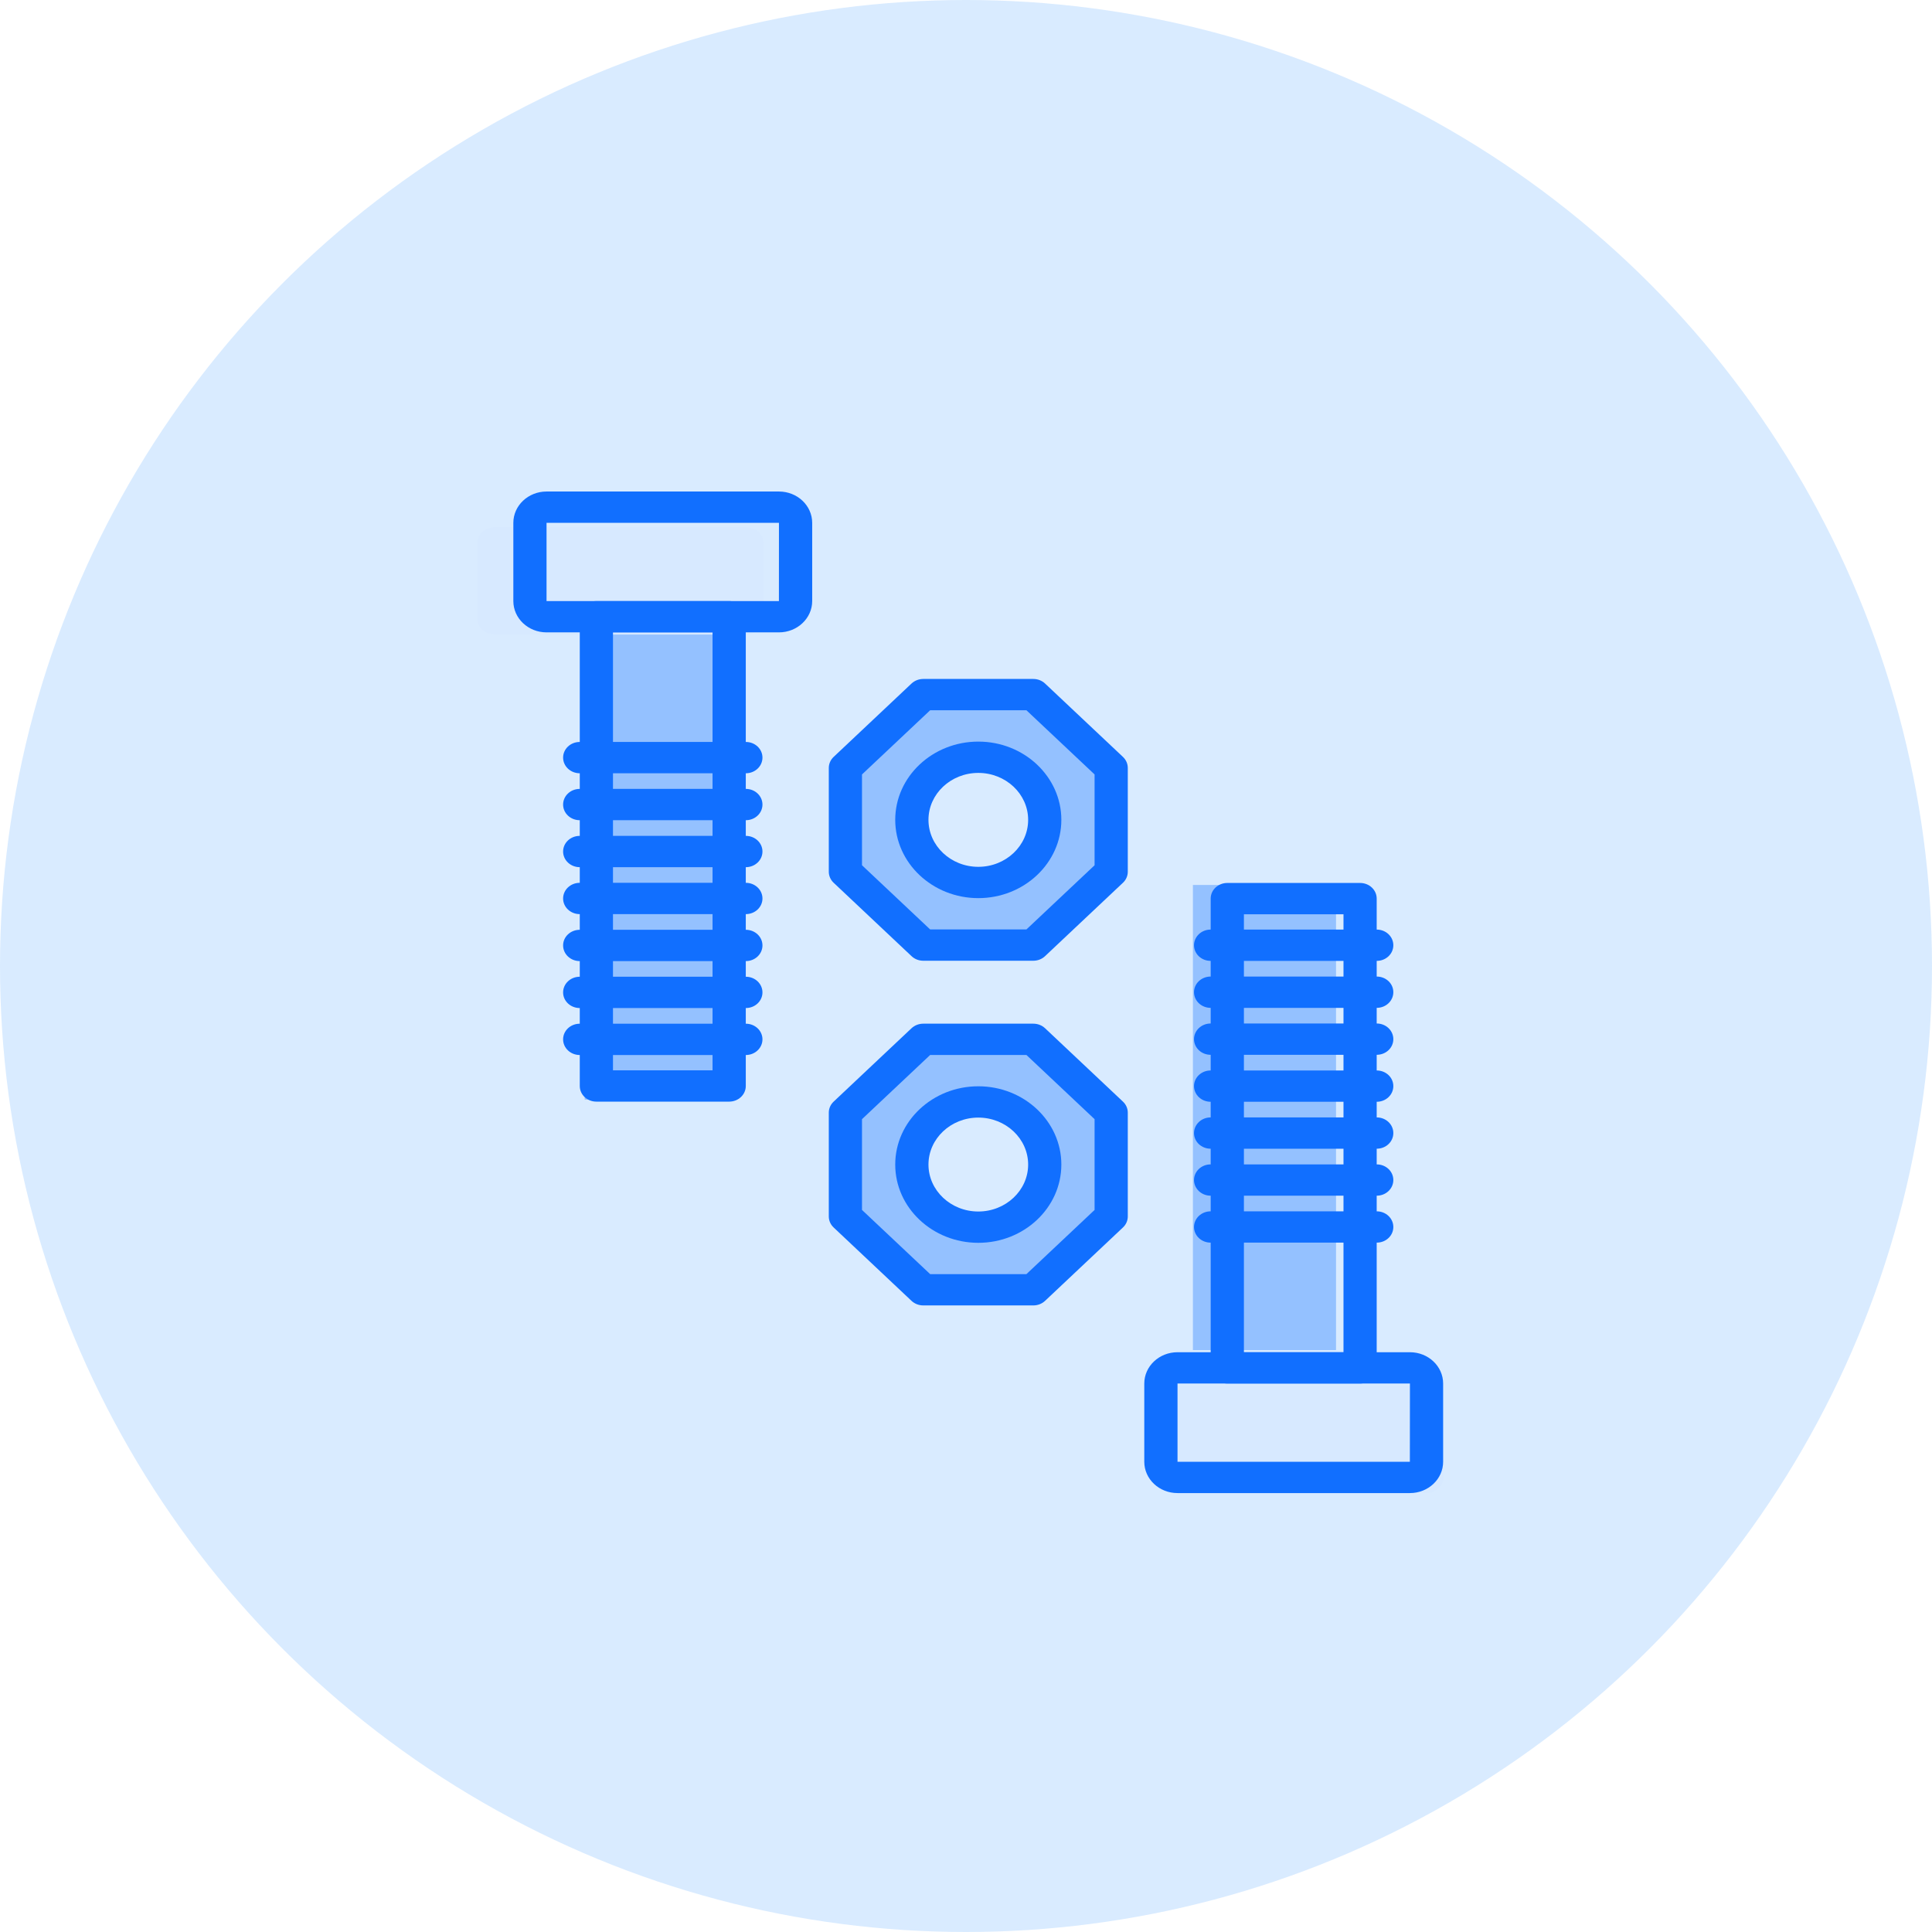 <?xml version="1.0" encoding="UTF-8"?>
<svg width="54px" height="54px" viewBox="0 0 54 54" version="1.1" xmlns="http://www.w3.org/2000/svg" xmlns:xlink="http://www.w3.org/1999/xlink">
    <!-- Generator: Sketch 56.2 (81672) - https://sketch.com -->
    <title>icon-inventory-mgmt</title>
    <desc>Created with Sketch.</desc>
    <g id="Solutions-Dropdown" stroke="none" stroke-width="1" fill="none" fill-rule="evenodd">
        <g id="Header---Solutions-Dropdown" transform="translate(-254, -327)">
            <g id="Solutions-Dropdown" transform="translate(234, 63)">
                <g id="Main-Items" transform="translate(20, 74)">
                    <g id="Property-Management-Copy" transform="translate(0, 186)">
                        <g id="icon-inventory-mgmt" transform="translate(0, 4)">
                            <circle id="Oval" fill-opacity="0.15" fill="#007BFF" cx="27" cy="27" r="27"></circle>
                            <g id="bolt" transform="translate(13, 13)" fill-rule="nonzero">
                                <path d="M27.342,26.164 L27.342,28.306 C27.342,28.542 27.117,28.735 26.842,28.735 L19.842,28.735 C19.568,28.735 19.342,28.542 19.342,28.306 L19.342,26.164 C19.342,25.928 19.568,25.735 19.842,25.735 L21.343,25.735 L25.341,25.735 L26.842,25.735 C27.117,25.735 27.342,25.928 27.342,26.164 Z" id="Path" fill="#D7E9FF"></path>
                                <polygon id="Path" fill="#94C1FF" points="20.342 11.735 20.342 13.031 20.342 14.332 20.342 15.632 20.342 16.933 20.342 18.233 20.342 19.534 20.342 20.834 20.342 22.134 20.342 23.435 20.342 24.735 24.342 24.735 24.342 23.435 24.342 22.134 24.342 20.834 24.342 19.534 24.342 18.233 24.342 16.933 24.342 15.632 24.342 14.332 24.342 13.031 24.342 11.735"></polygon>
                                <path d="M18.342,17.783 L18.342,20.684 L15.997,22.735 L12.688,22.735 L10.342,20.684 L10.342,17.783 L12.688,15.735 L15.997,15.735 L18.342,17.783 Z M16.342,19.236 C16.342,18.269 15.447,17.486 14.342,17.486 C13.237,17.486 12.342,18.269 12.342,19.236 C12.342,20.203 13.237,20.986 14.342,20.986 C15.447,20.986 16.342,20.203 16.342,19.236 Z" id="Shape" fill="#94C1FF"></path>
                                <path d="M18.342,8.787 L18.342,11.688 L15.997,13.735 L12.688,13.735 L10.342,11.688 L10.342,8.787 L12.688,6.735 L15.997,6.735 L18.342,8.787 Z M16.342,10.235 C16.342,9.273 15.447,8.485 14.342,8.485 C13.237,8.485 12.342,9.273 12.342,10.235 C12.342,11.202 13.237,11.985 14.342,11.985 C15.447,11.985 16.342,11.202 16.342,10.235 Z" id="Shape" fill="#94C1FF"></path>
                                <polygon id="Path" fill="#94C1FF" points="3.342 4.735 3.342 6.036 3.342 7.337 3.342 8.638 3.342 9.939 3.342 11.24 3.342 12.54 3.342 13.841 3.342 15.142 3.342 16.443 3.342 17.735 7.342 17.735 7.342 16.443 7.342 15.142 7.342 13.841 7.342 12.54 7.342 11.24 7.342 9.939 7.342 8.638 7.342 7.337 7.342 6.036 7.342 4.735"></polygon>
                                <path d="M8.342,2.164 L8.342,4.307 C8.342,4.542 8.117,4.735 7.842,4.735 L6.341,4.735 L2.344,4.735 L0.842,4.735 C0.567,4.735 0.342,4.542 0.342,4.307 L0.342,2.164 C0.342,1.928 0.567,1.735 0.842,1.735 L7.842,1.735 C8.117,1.735 8.342,1.928 8.342,2.164 Z" id="Path" fill="#D7E9FF"></path>
                                <g id="Group" transform="translate(1.342, 0.735)" fill="#116FFF">
                                    <path d="M7.43,3.94 L0.934,3.94 C0.422,3.94 0.006,3.548 0.006,3.065 L0.006,0.878 C0.006,0.396 0.422,0.003 0.934,0.003 L7.43,0.003 C7.943,0.003 8.359,0.396 8.359,0.878 L8.359,3.065 C8.359,3.547 7.942,3.94 7.43,3.94 Z M7.43,3.065 L7.43,3.503 L7.43,3.065 Z M0.934,0.878 L0.934,3.065 L7.429,3.065 L7.43,0.878 L0.934,0.878 Z" id="Shape"></path>
                                    <path d="M6.038,17.056 L2.327,17.056 C2.07,17.056 1.863,16.861 1.863,16.619 L1.863,3.503 C1.863,3.261 2.07,3.065 2.327,3.065 L6.038,3.065 C6.295,3.065 6.503,3.261 6.503,3.503 L6.503,16.619 C6.503,16.861 6.295,17.056 6.038,17.056 Z M2.791,16.181 L5.574,16.181 L5.574,3.94 L2.791,3.94 L2.791,16.181 Z" id="Shape"></path>
                                    <path d="M6.505,7.878 L1.862,7.878 C1.605,7.878 1.397,7.682 1.397,7.44 C1.397,7.198 1.605,7.003 1.862,7.003 L6.505,7.003 C6.761,7.003 6.969,7.198 6.969,7.44 C6.969,7.682 6.761,7.878 6.505,7.878 Z" id="Path"></path>
                                    <path d="M6.505,9.19 L1.862,9.19 C1.605,9.19 1.397,8.995 1.397,8.753 C1.397,8.511 1.605,8.315 1.862,8.315 L6.505,8.315 C6.761,8.315 6.969,8.511 6.969,8.753 C6.969,8.995 6.761,9.19 6.505,9.19 Z" id="Path"></path>
                                    <path d="M6.505,10.503 L1.862,10.503 C1.605,10.503 1.397,10.307 1.397,10.065 C1.397,9.823 1.605,9.628 1.862,9.628 L6.505,9.628 C6.761,9.628 6.969,9.823 6.969,10.065 C6.969,10.307 6.761,10.503 6.505,10.503 Z" id="Path"></path>
                                    <path d="M6.505,11.815 L1.862,11.815 C1.605,11.815 1.397,11.62 1.397,11.378 C1.397,11.136 1.605,10.94 1.862,10.94 L6.505,10.94 C6.761,10.94 6.969,11.136 6.969,11.378 C6.969,11.62 6.761,11.815 6.505,11.815 Z" id="Path"></path>
                                    <path d="M6.505,13.128 L1.862,13.128 C1.605,13.128 1.397,12.932 1.397,12.69 C1.397,12.448 1.605,12.253 1.862,12.253 L6.505,12.253 C6.761,12.253 6.969,12.448 6.969,12.69 C6.969,12.932 6.761,13.128 6.505,13.128 Z" id="Path"></path>
                                    <path d="M6.505,14.44 L1.862,14.44 C1.605,14.44 1.397,14.245 1.397,14.003 C1.397,13.761 1.605,13.565 1.862,13.565 L6.505,13.565 C6.761,13.565 6.969,13.761 6.969,14.003 C6.969,14.245 6.761,14.44 6.505,14.44 Z" id="Path"></path>
                                    <path d="M6.505,15.753 L1.862,15.753 C1.605,15.753 1.397,15.557 1.397,15.315 C1.397,15.073 1.605,14.878 1.862,14.878 L6.505,14.878 C6.761,14.878 6.969,15.073 6.969,15.315 C6.969,15.557 6.761,15.753 6.505,15.753 Z" id="Path"></path>
                                    <path d="M25.066,27.997 L18.57,27.997 C18.057,27.997 17.641,27.605 17.641,27.122 L17.641,24.935 C17.641,24.452 18.057,24.06 18.57,24.06 L25.066,24.06 C25.578,24.06 25.994,24.452 25.994,24.935 L25.994,27.122 C25.994,27.605 25.578,27.997 25.066,27.997 Z M25.066,27.122 L25.066,27.559 L25.066,27.122 Z M18.57,24.935 L18.57,27.122 L25.064,27.122 L25.066,24.935 L18.57,24.935 Z" id="Shape"></path>
                                    <path d="M23.673,24.935 L19.962,24.935 C19.705,24.935 19.497,24.739 19.497,24.497 L19.497,11.381 C19.497,11.139 19.705,10.944 19.962,10.944 L23.673,10.944 C23.93,10.944 24.137,11.139 24.137,11.381 L24.137,24.497 C24.137,24.739 23.93,24.935 23.673,24.935 Z M20.426,24.06 L23.209,24.06 L23.209,11.819 L20.426,11.819 L20.426,24.06 Z" id="Shape"></path>
                                    <path d="M24.138,20.997 L19.495,20.997 C19.239,20.997 19.031,20.802 19.031,20.56 C19.031,20.318 19.239,20.122 19.495,20.122 L24.138,20.122 C24.395,20.122 24.602,20.318 24.602,20.56 C24.602,20.802 24.395,20.997 24.138,20.997 Z" id="Path"></path>
                                    <path d="M24.138,19.685 L19.495,19.685 C19.239,19.685 19.031,19.489 19.031,19.247 C19.031,19.005 19.239,18.81 19.495,18.81 L24.138,18.81 C24.395,18.81 24.602,19.005 24.602,19.247 C24.602,19.489 24.395,19.685 24.138,19.685 Z" id="Path"></path>
                                    <path d="M24.138,18.372 L19.495,18.372 C19.239,18.372 19.031,18.177 19.031,17.935 C19.031,17.693 19.239,17.497 19.495,17.497 L24.138,17.497 C24.395,17.497 24.602,17.693 24.602,17.935 C24.602,18.177 24.395,18.372 24.138,18.372 Z" id="Path"></path>
                                    <path d="M24.138,17.06 L19.495,17.06 C19.239,17.06 19.031,16.864 19.031,16.622 C19.031,16.38 19.239,16.185 19.495,16.185 L24.138,16.185 C24.395,16.185 24.602,16.38 24.602,16.622 C24.602,16.864 24.395,17.06 24.138,17.06 Z" id="Path"></path>
                                    <path d="M24.138,15.747 L19.495,15.747 C19.239,15.747 19.031,15.552 19.031,15.31 C19.031,15.068 19.239,14.872 19.495,14.872 L24.138,14.872 C24.395,14.872 24.602,15.068 24.602,15.31 C24.602,15.552 24.395,15.747 24.138,15.747 Z" id="Path"></path>
                                    <path d="M24.138,14.435 L19.495,14.435 C19.239,14.435 19.031,14.239 19.031,13.997 C19.031,13.755 19.239,13.56 19.495,13.56 L24.138,13.56 C24.395,13.56 24.602,13.755 24.602,13.997 C24.602,14.239 24.395,14.435 24.138,14.435 Z" id="Path"></path>
                                    <path d="M24.138,13.122 L19.495,13.122 C19.239,13.122 19.031,12.927 19.031,12.685 C19.031,12.443 19.239,12.247 19.495,12.247 L24.138,12.247 C24.395,12.247 24.602,12.443 24.602,12.685 C24.602,12.927 24.395,13.122 24.138,13.122 Z" id="Path"></path>
                                    <path d="M14.54,22.752 L11.464,22.752 C11.34,22.752 11.222,22.706 11.135,22.624 L8.959,20.574 C8.872,20.492 8.823,20.381 8.823,20.265 L8.823,17.364 C8.823,17.248 8.872,17.137 8.959,17.055 L11.135,15.005 C11.223,14.923 11.34,14.877 11.464,14.877 L14.54,14.877 C14.663,14.877 14.781,14.923 14.868,15.005 L17.044,17.055 C17.132,17.137 17.18,17.248 17.18,17.364 L17.18,20.265 C17.18,20.381 17.132,20.492 17.044,20.574 L14.868,22.624 C14.781,22.706 14.663,22.752 14.54,22.752 Z M11.656,21.877 L14.347,21.877 L16.252,20.083 L16.252,17.546 L14.347,15.752 L11.656,15.752 L9.751,17.546 L9.751,20.083 L11.656,21.877 Z" id="Shape"></path>
                                    <path d="M13.002,21.002 C11.722,21.002 10.68,20.021 10.68,18.815 C10.68,17.608 11.722,16.627 13.002,16.627 C14.282,16.627 15.323,17.608 15.323,18.815 C15.323,20.021 14.282,21.002 13.002,21.002 Z M13.002,17.502 C12.234,17.502 11.609,18.091 11.609,18.815 C11.609,19.538 12.234,20.127 13.002,20.127 C13.77,20.127 14.395,19.538 14.395,18.815 C14.395,18.091 13.77,17.502 13.002,17.502 Z" id="Shape"></path>
                                    <path d="M14.54,13.118 L11.464,13.118 C11.34,13.118 11.222,13.072 11.135,12.989 L8.959,10.939 C8.872,10.857 8.823,10.746 8.823,10.63 L8.823,7.73 C8.823,7.613 8.872,7.502 8.959,7.42 L11.135,5.37 C11.223,5.288 11.34,5.242 11.464,5.242 L14.54,5.242 C14.663,5.242 14.781,5.288 14.868,5.37 L17.044,7.42 C17.132,7.503 17.18,7.613 17.18,7.73 L17.18,10.63 C17.18,10.746 17.132,10.857 17.044,10.939 L14.868,12.989 C14.781,13.072 14.663,13.118 14.54,13.118 L14.54,13.118 Z M11.656,12.243 L14.347,12.243 L16.252,10.449 L16.252,7.911 L14.347,6.117 L11.656,6.117 L9.751,7.911 L9.751,10.449 L11.656,12.243 Z" id="Shape"></path>
                                    <path d="M13.002,11.368 C11.722,11.368 10.68,10.386 10.68,9.18 C10.68,7.974 11.722,6.993 13.002,6.993 C14.282,6.993 15.323,7.974 15.323,9.18 C15.323,10.386 14.282,11.368 13.002,11.368 Z M13.002,7.868 C12.234,7.868 11.609,8.456 11.609,9.18 C11.609,9.904 12.234,10.493 13.002,10.493 C13.77,10.493 14.395,9.904 14.395,9.18 C14.395,8.456 13.77,7.868 13.002,7.868 Z" id="Shape"></path>
                                </g>
                            </g>
                        </g>
                    </g>
                </g>
            </g>
        </g>
    </g>
</svg>